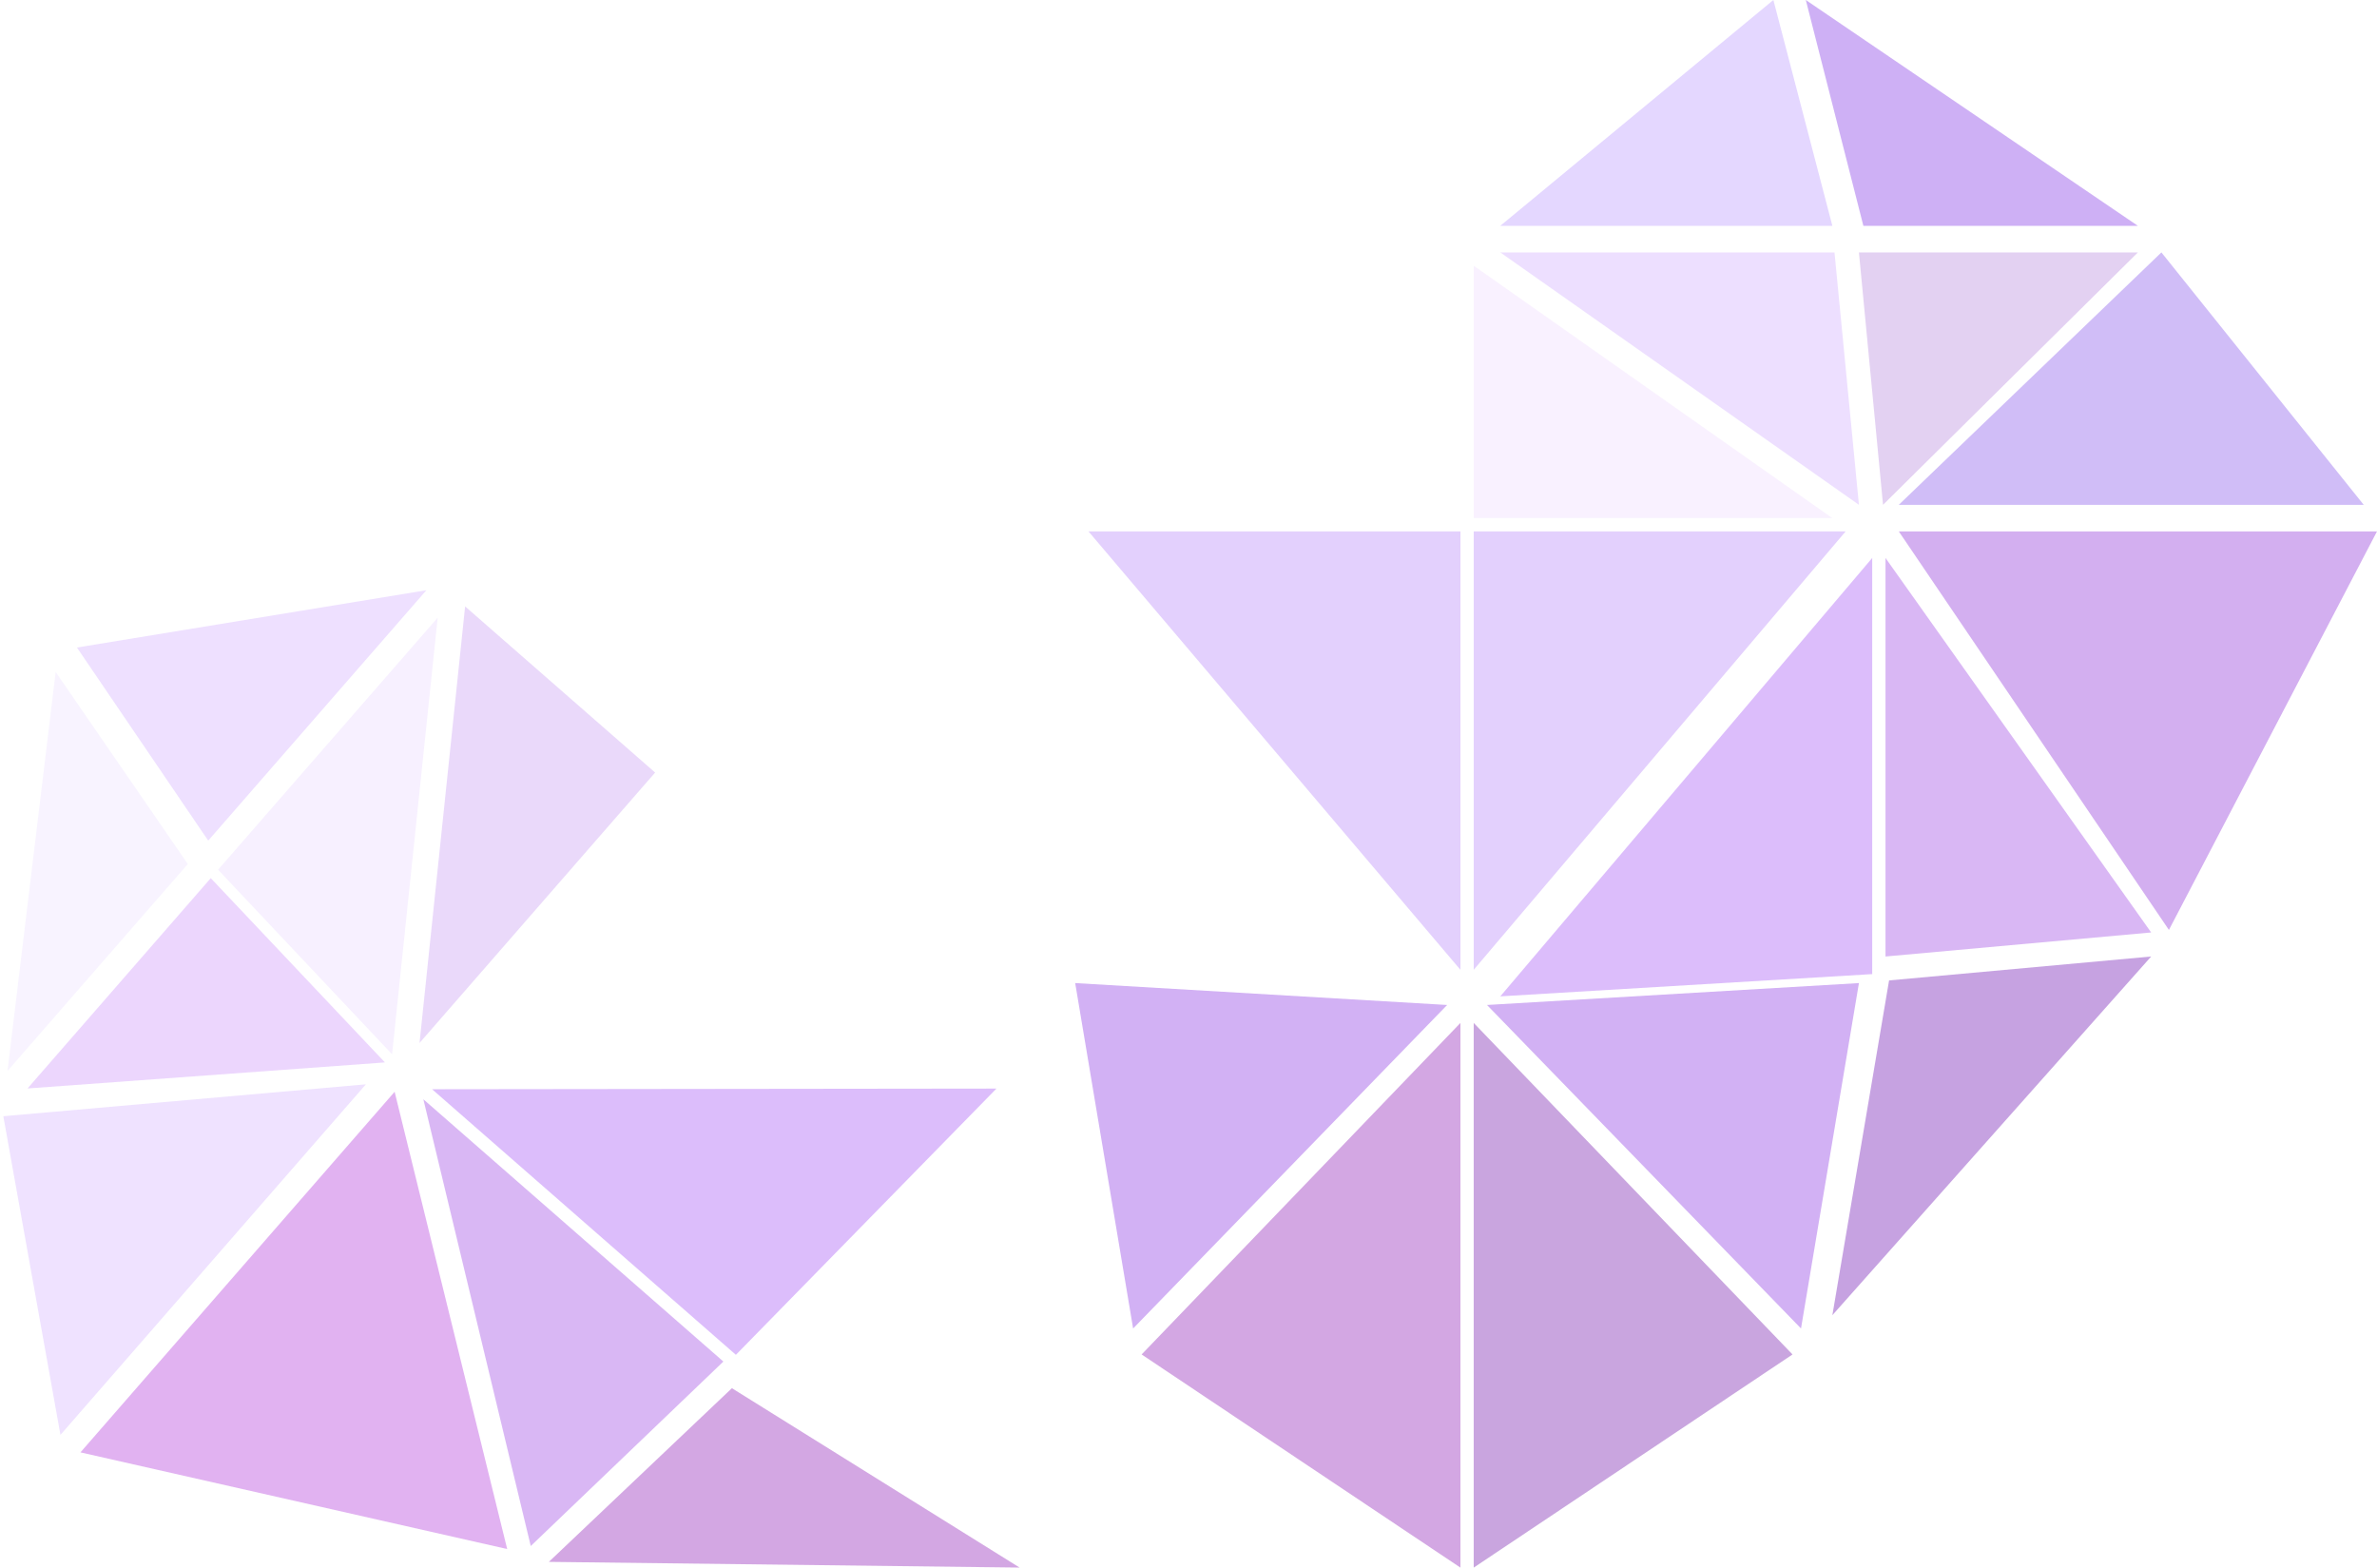 <svg width="238" height="157" viewBox="0 0 238 157" fill="none" xmlns="http://www.w3.org/2000/svg">
<g opacity="0.4">
<path d="M5.572 67.274L18.806 86.504L0.751 107.224L5.572 67.274Z" fill="#EDE2FF"/>
<path d="M42.693 59.092L20.848 84.161L7.703 64.829L42.693 59.092Z" fill="#D4B1FF"/>
<path d="M21.104 87.917L38.545 106.368L2.755 108.975L21.104 87.917Z" fill="#D099FB"/>
<path d="M43.822 61.845L39.257 105.551L21.837 87.076L43.822 61.845Z" fill="#EAD9FF"/>
<path d="M36.635 108.56L6.053 143.657L0.334 111.754L36.635 108.56Z" fill="#D6B6FF"/>
<path d="M46.571 60.714L65.597 77.346L42.005 104.421L46.571 60.714Z" fill="#CAA1F3"/>
<path d="M39.512 109.308L50.783 155.086L8.056 145.408L39.512 109.308Z" fill="#B33FDC"/>
<path d="M42.388 110.055L72.43 136.315L53.142 154.786L42.388 110.055Z" fill="#A14CE4"/>
<path d="M99.772 108.987L73.681 135.643L43.262 109.053L99.772 108.987Z" fill="#A85BF6"/>
<path d="M102.089 156.942L54.955 156.371L73.283 138.983L102.089 156.942Z" fill="#9123B8"/>
<path d="M214.059 22.611H186.573L180.808 0L214.059 22.611Z" fill="#853AE5"/>
<path d="M183.468 22.611H150.217L177.561 0L183.468 22.611Z" fill="#BB9AFF"/>
<path d="M214.059 25.271L188.541 50.542L186.128 25.271H214.059Z" fill="#BA8BDF"/>
<path d="M186.128 50.542L150.217 25.271H183.682L186.128 50.542Z" fill="#D3B0FF"/>
<path d="M236.67 50.542H190.118L216.414 25.271L236.67 50.542Z" fill="#895BEB"/>
<path d="M183.468 51.872H147.557V26.601L183.468 51.872Z" fill="#F0DDFF"/>
<path d="M238 53.202L217.165 93.103L190.118 53.202H238Z" fill="#9236DA"/>
<path d="M215.389 93.356L188.788 95.763V55.862L215.389 93.356Z" fill="#A14CE4"/>
<path d="M146.227 53.202V97.094L108.985 53.202H146.227Z" fill="#BA89F9"/>
<path d="M184.798 53.202L147.557 97.094V53.202H184.798Z" fill="#BA89F9"/>
<path d="M187.458 55.862V97.526L150.217 99.754L187.458 55.862Z" fill="#A85BF6"/>
<path d="M215.389 95.763L183.468 131.675L189.146 98.158L215.389 95.763Z" fill="#7017B5"/>
<path d="M144.897 100.616L113.455 133.005L107.655 98.424L144.897 100.616Z" fill="#8F3BE3"/>
<path d="M186.128 98.424L180.328 133.005L148.887 100.616L186.128 98.424Z" fill="#8F3BE3"/>
<path d="M146.227 102.414V156.946L114.306 135.605L146.227 102.414Z" fill="#9123B8"/>
<path d="M179.478 135.605L147.557 156.946V102.414L179.478 135.605Z" fill="#771FAE"/>
</g>
</svg>

